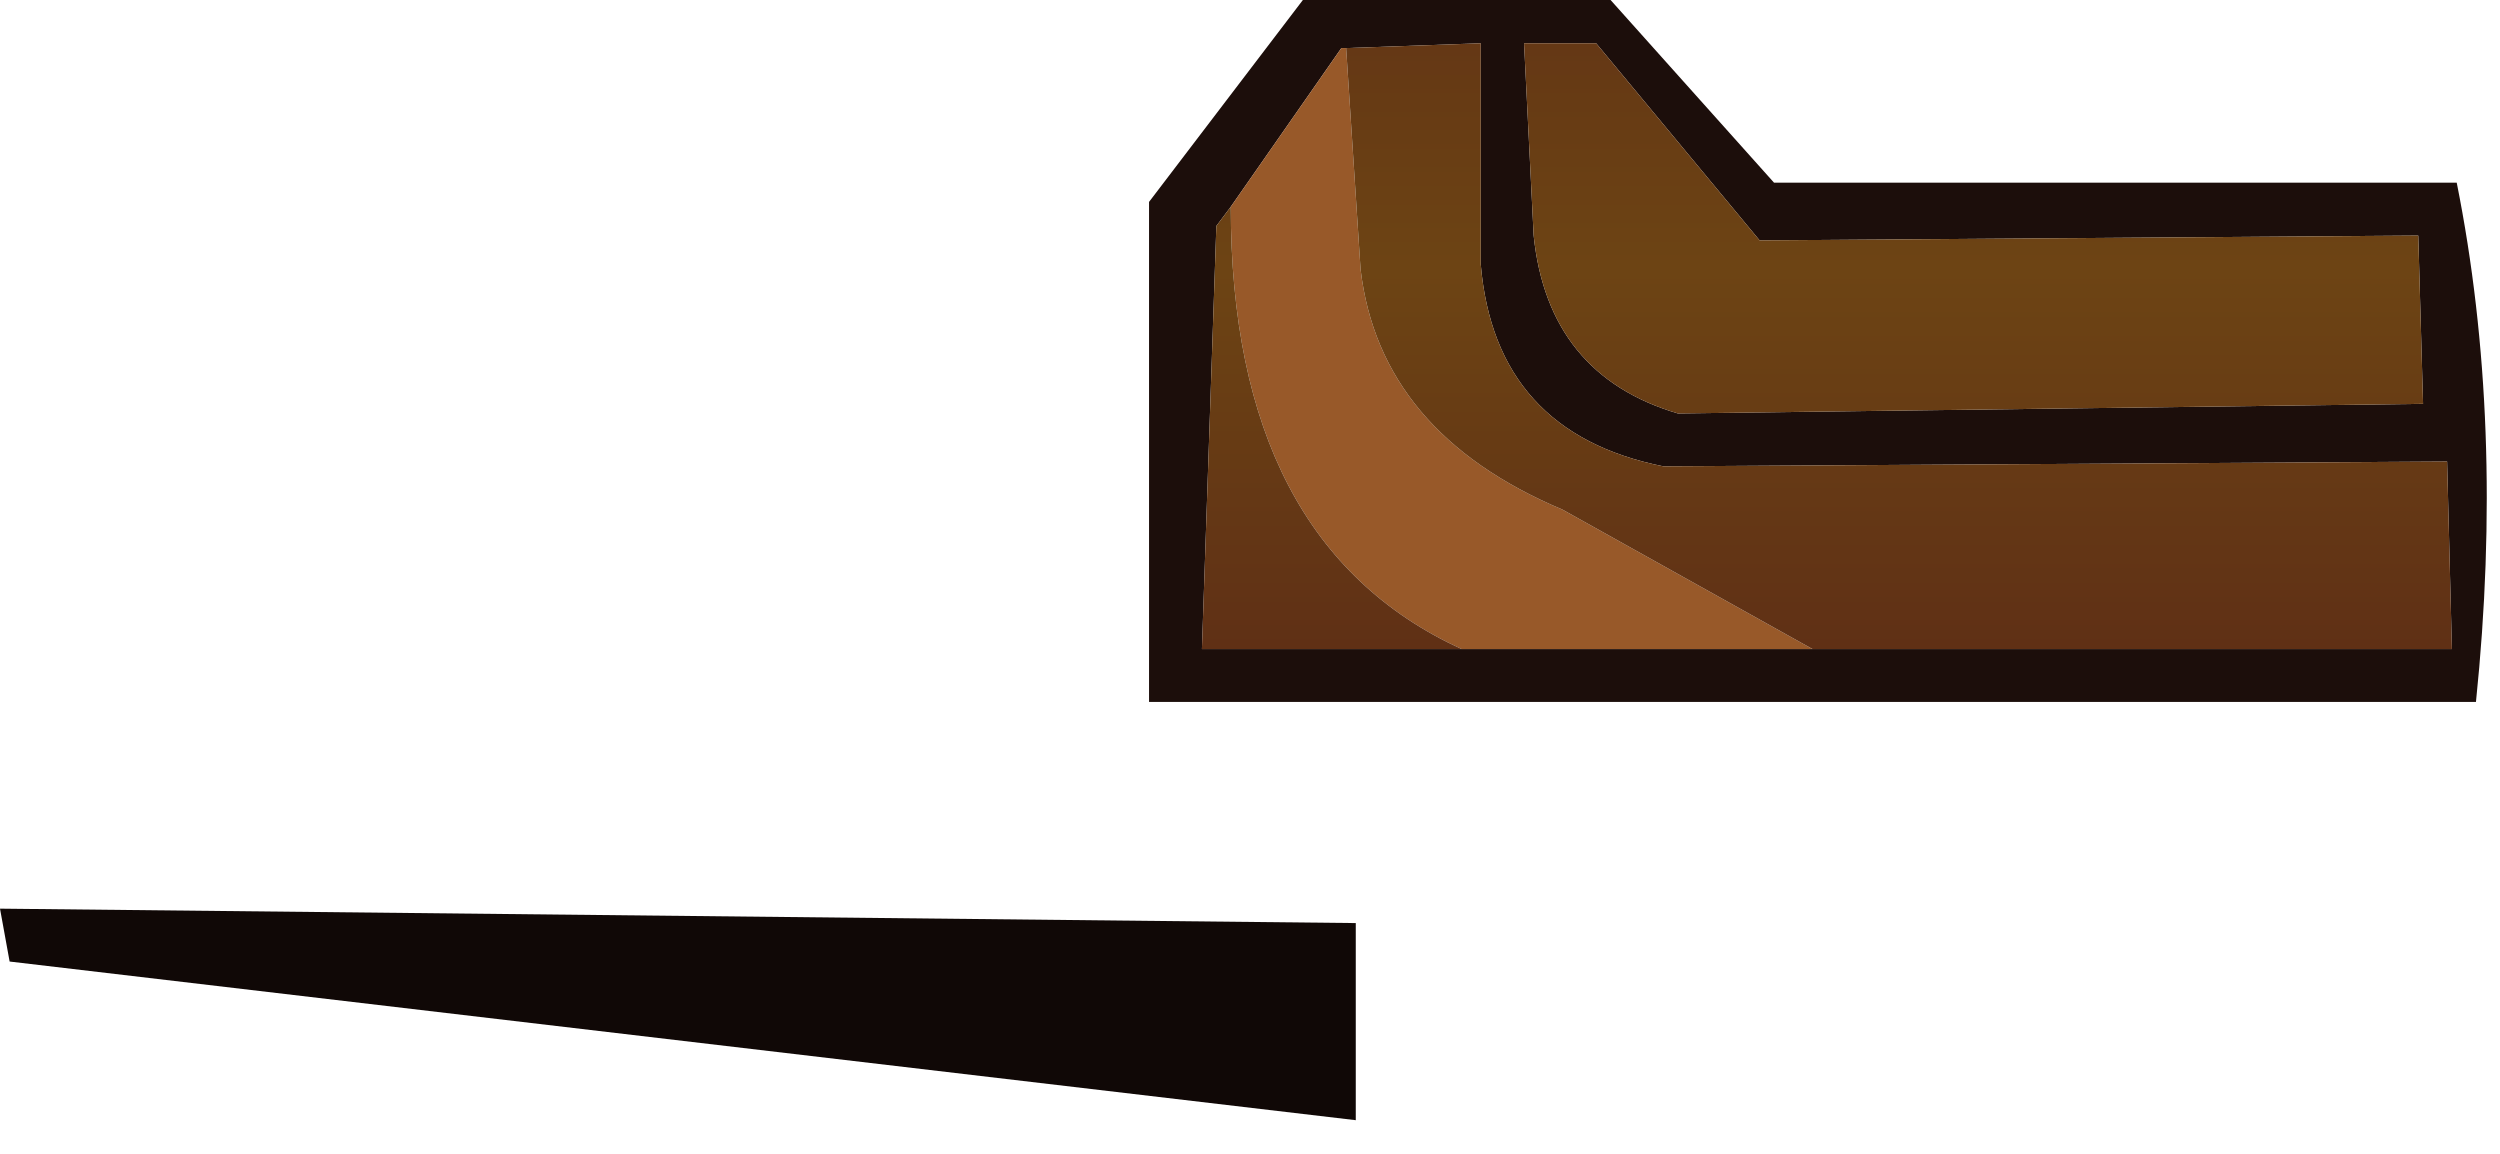 <?xml version="1.0" encoding="utf-8"?>
<svg version="1.1" id="Layer_1"
xmlns="http://www.w3.org/2000/svg"
xmlns:xlink="http://www.w3.org/1999/xlink"
width="26px" height="12px"
xml:space="preserve">
<g id="1141" transform="matrix(1, 0, 0, 1, 14.35, 7.2)">
<path style="fill:#1C0E0B;fill-opacity:1" d="M1.5,-6.75L1.6 -4.75Q1.75 -3.3 3.1 -2.9L10.85 -3L10.8 -4.75L3.95 -4.7L2.25 -6.75L1.5 -6.75M11.15,-0.45L11.1 -2.4L2.95 -2.35Q1.2 -2.7 1.05 -4.45L1.05 -6.75L-0.35 -6.7L-0.4 -6.7L-1.55 -5.05L-1.7 -4.85L-1.85 -0.45L0.85 -0.45L4.5 -0.45L11.15 -0.45M4.1,-5.3L11.2 -5.3Q11.7 -2.8 11.4 0.1L-2.4 0.1L-2.4 -5.1L-0.8 -7.2L2.4 -7.2L4.1 -5.3" />
<path style="fill:#985929;fill-opacity:1" d="M-1.55,-5.05L-0.4 -6.7L-0.35 -6.7L-0.2 -4.4Q0 -2.7 1.9 -1.9L4.5 -0.45L0.85 -0.45Q-1.55 -1.55 -1.55 -5.05" />
<path style="fill:#100806;fill-opacity:1" d="M-0.25,2.4L-0.25 4.45L-14.25 2.8L-14.35 2.25L-0.25 2.4" />
<linearGradient
id="LinearGradID_365" gradientUnits="userSpaceOnUse" gradientTransform="matrix(0, -0.01, 0.008, 0, 7.75, -4.3)" spreadMethod ="pad" x1="-819.2" y1="0" x2="819.2" y2="0" >
<stop  offset="0" style="stop-color:#511A16;stop-opacity:1" />
<stop  offset="0.506" style="stop-color:#6D4414;stop-opacity:1" />
<stop  offset="1" style="stop-color:#511A16;stop-opacity:1" />
</linearGradient>
<path style="fill:url(#LinearGradID_365) " d="M2.25,-6.75L3.95 -4.7L10.8 -4.75L10.85 -3L3.1 -2.9Q1.75 -3.3 1.6 -4.75L1.5 -6.75L2.25 -6.75M0.85,-0.45L-1.85 -0.45L-1.7 -4.85L-1.55 -5.05Q-1.55 -1.55 0.85 -0.45M-0.35,-6.7L1.05 -6.75L1.05 -4.45Q1.2 -2.7 2.95 -2.35L11.1 -2.4L11.15 -0.45L4.5 -0.45L1.9 -1.9Q0 -2.7 -0.2 -4.4L-0.35 -6.7" />
</g>
</svg>
